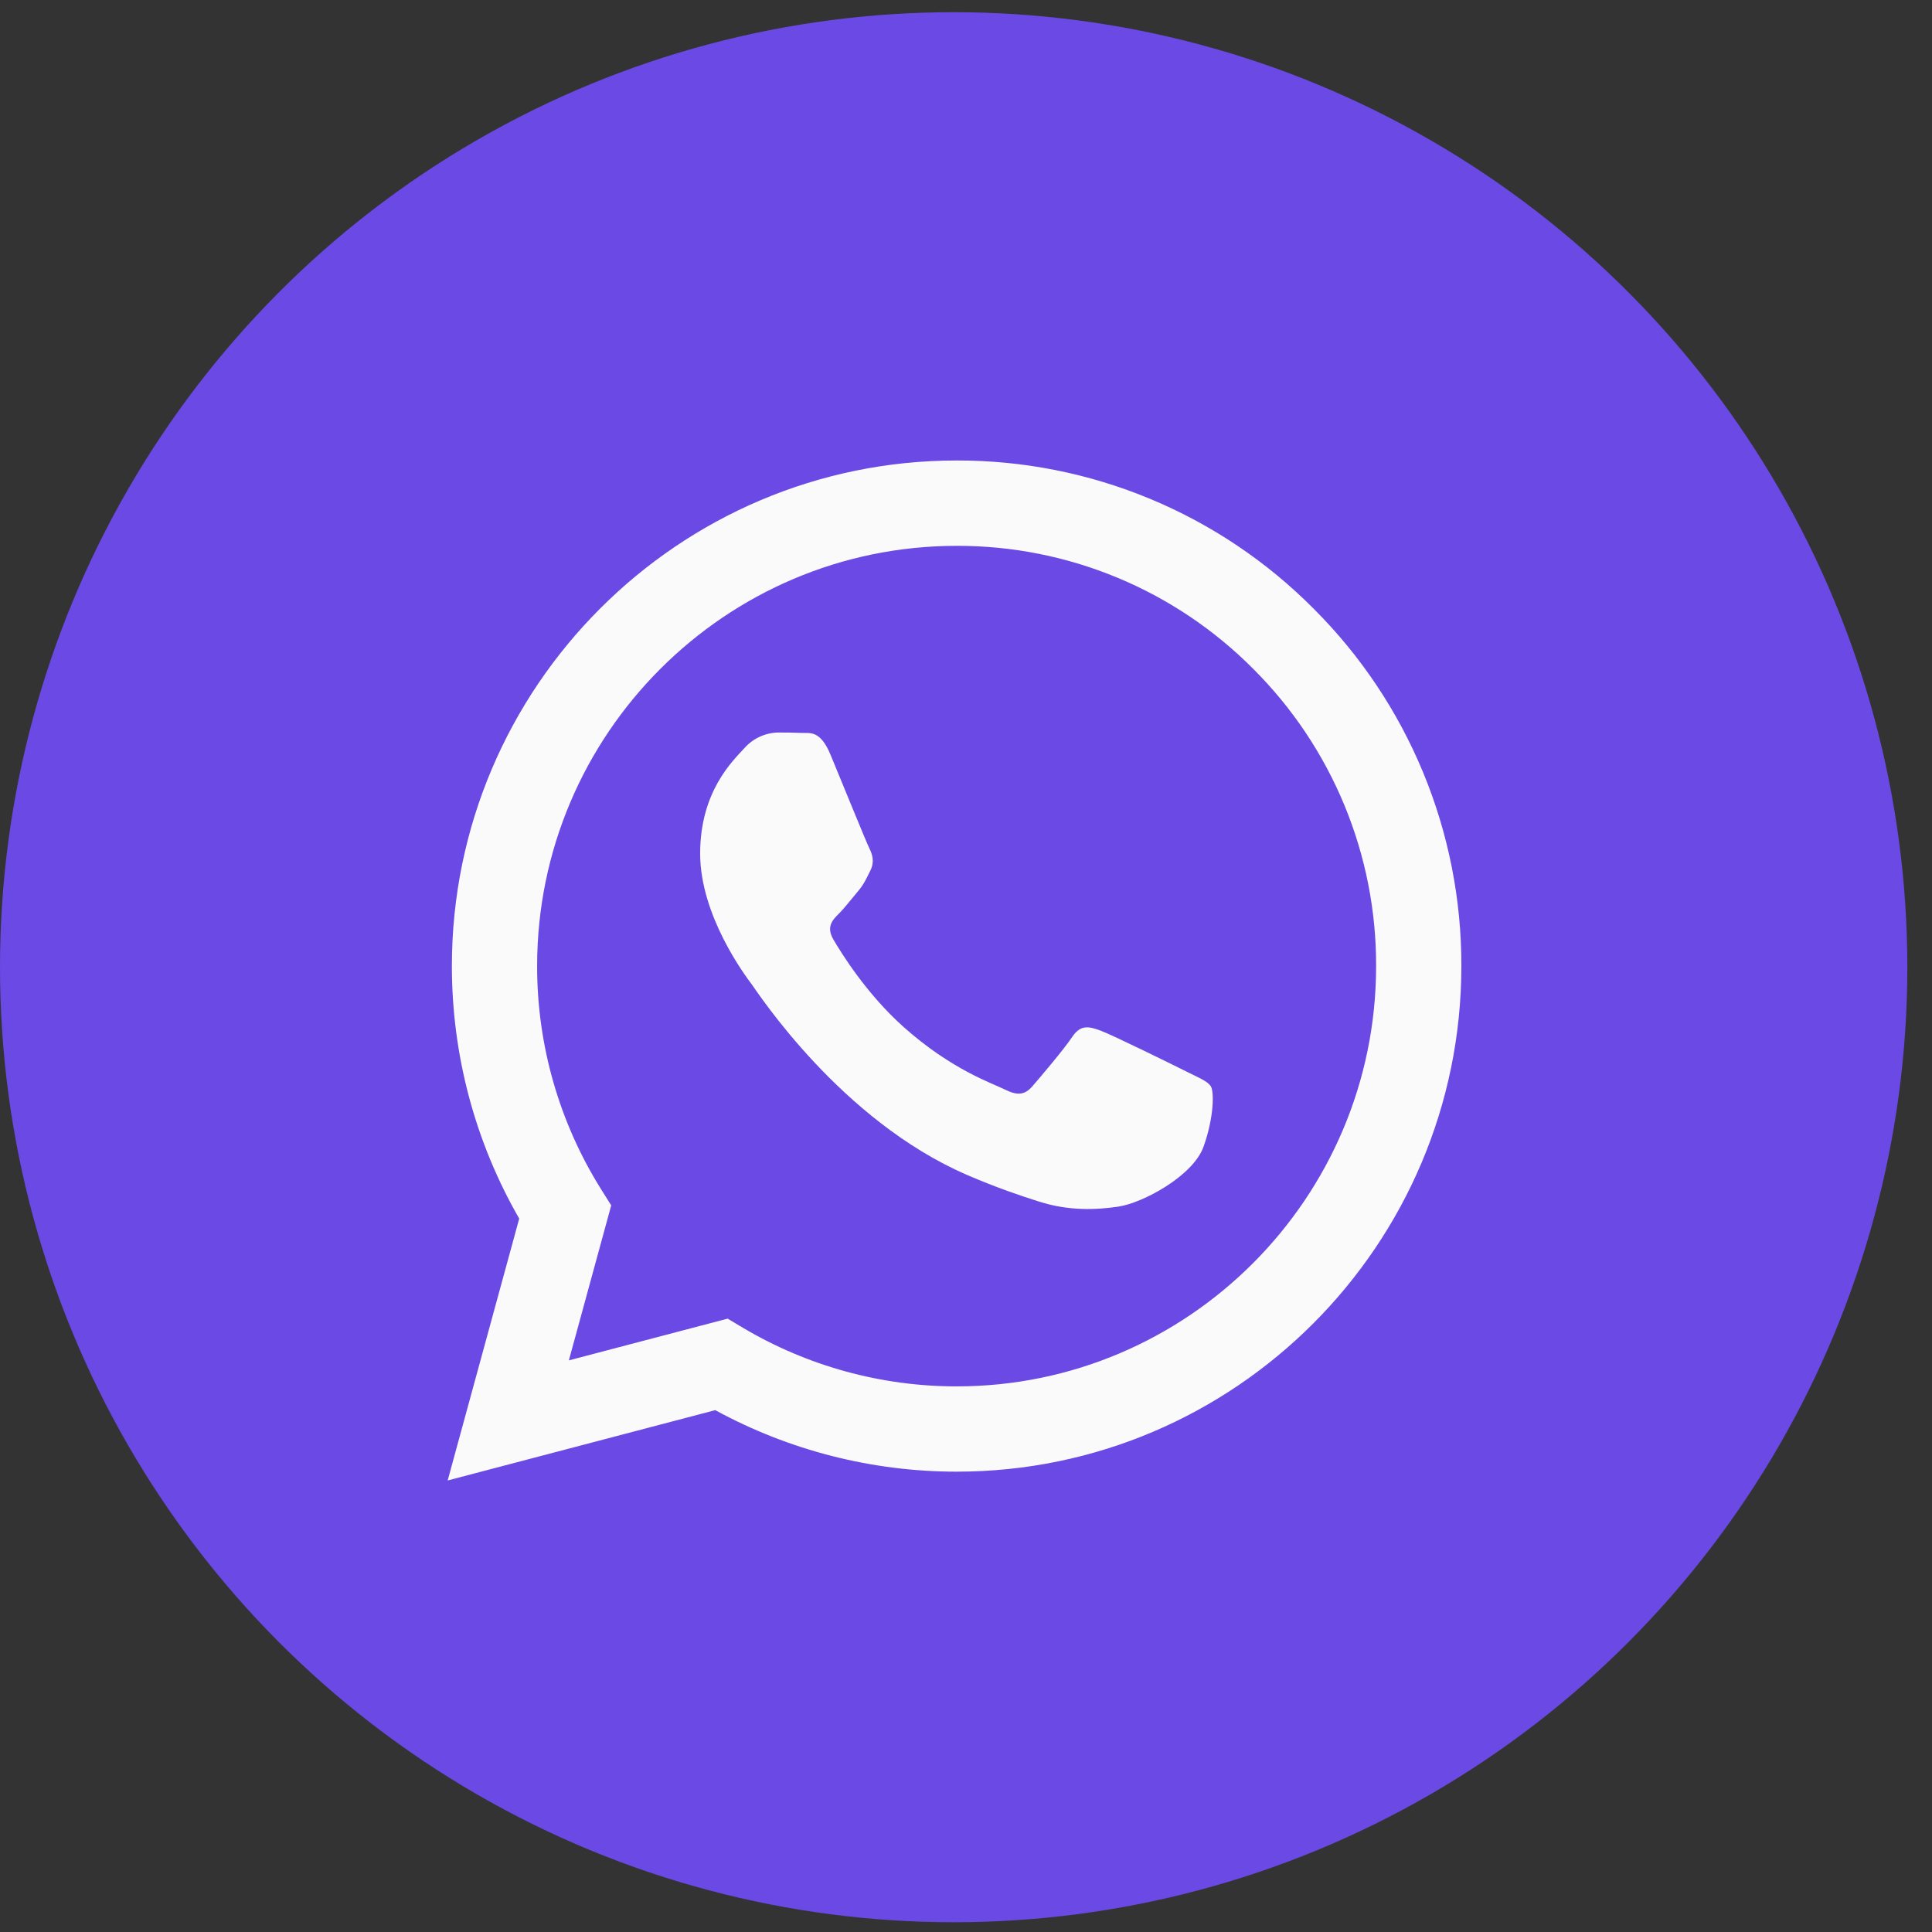 <svg width="63" height="63" viewBox="0 0 63 63" fill="none" xmlns="http://www.w3.org/2000/svg">
<rect x="0" y="0" width="63" height="63" fill="#333333" stroke="none"/>
<ellipse cx="31.098" cy="31.54" rx="31.098" ry="31.142" fill="#6A49E4"/>
<path fill-rule="evenodd" clip-rule="evenodd" d="M42.837 19.85C41.312 18.313 39.498 17.095 37.499 16.265C35.501 15.435 33.358 15.011 31.195 15.016C22.123 15.016 14.739 22.409 14.735 31.497C14.735 34.402 15.492 37.236 16.931 39.737L14.598 48.276L23.323 45.983C25.736 47.298 28.44 47.988 31.188 47.989H31.195C40.264 47.989 47.649 40.596 47.653 31.508C47.659 29.343 47.236 27.198 46.41 25.197C45.583 23.195 44.369 21.378 42.837 19.85ZM31.195 45.208H31.189C28.739 45.208 26.334 44.548 24.226 43.297L23.728 42.999L18.55 44.36L19.931 39.306L19.606 38.788C18.236 36.604 17.511 34.076 17.515 31.497C17.518 23.944 23.654 17.799 31.2 17.799C32.997 17.795 34.778 18.148 36.438 18.838C38.097 19.527 39.605 20.54 40.871 21.816C42.145 23.087 43.154 24.598 43.841 26.261C44.528 27.925 44.879 29.708 44.873 31.508C44.87 39.061 38.733 45.208 31.195 45.208ZM38.699 34.947C38.286 34.74 36.266 33.745 35.888 33.607C35.512 33.469 35.239 33.401 34.964 33.812C34.689 34.224 33.901 35.151 33.661 35.426C33.42 35.702 33.18 35.735 32.77 35.529C32.359 35.323 31.034 34.888 29.462 33.486C28.239 32.393 27.415 31.046 27.174 30.633C26.934 30.22 27.149 29.997 27.356 29.792C27.541 29.608 27.767 29.311 27.972 29.07C28.177 28.83 28.245 28.659 28.383 28.384C28.52 28.108 28.452 27.868 28.348 27.662C28.245 27.455 27.422 25.428 27.079 24.603C26.747 23.805 26.408 23.911 26.155 23.9C25.893 23.89 25.631 23.885 25.369 23.886C25.16 23.891 24.955 23.939 24.766 24.028C24.577 24.116 24.408 24.243 24.27 24.4C23.893 24.813 22.831 25.808 22.831 27.835C22.831 29.861 24.305 31.82 24.511 32.096C24.716 32.371 27.411 36.53 31.536 38.314C32.519 38.738 33.285 38.992 33.881 39.182C34.865 39.496 35.762 39.451 36.471 39.346C37.261 39.228 38.904 38.351 39.247 37.389C39.59 36.427 39.59 35.602 39.487 35.43C39.384 35.257 39.108 35.153 38.699 34.947Z" fill="#FAFAFA"/>
</svg>
